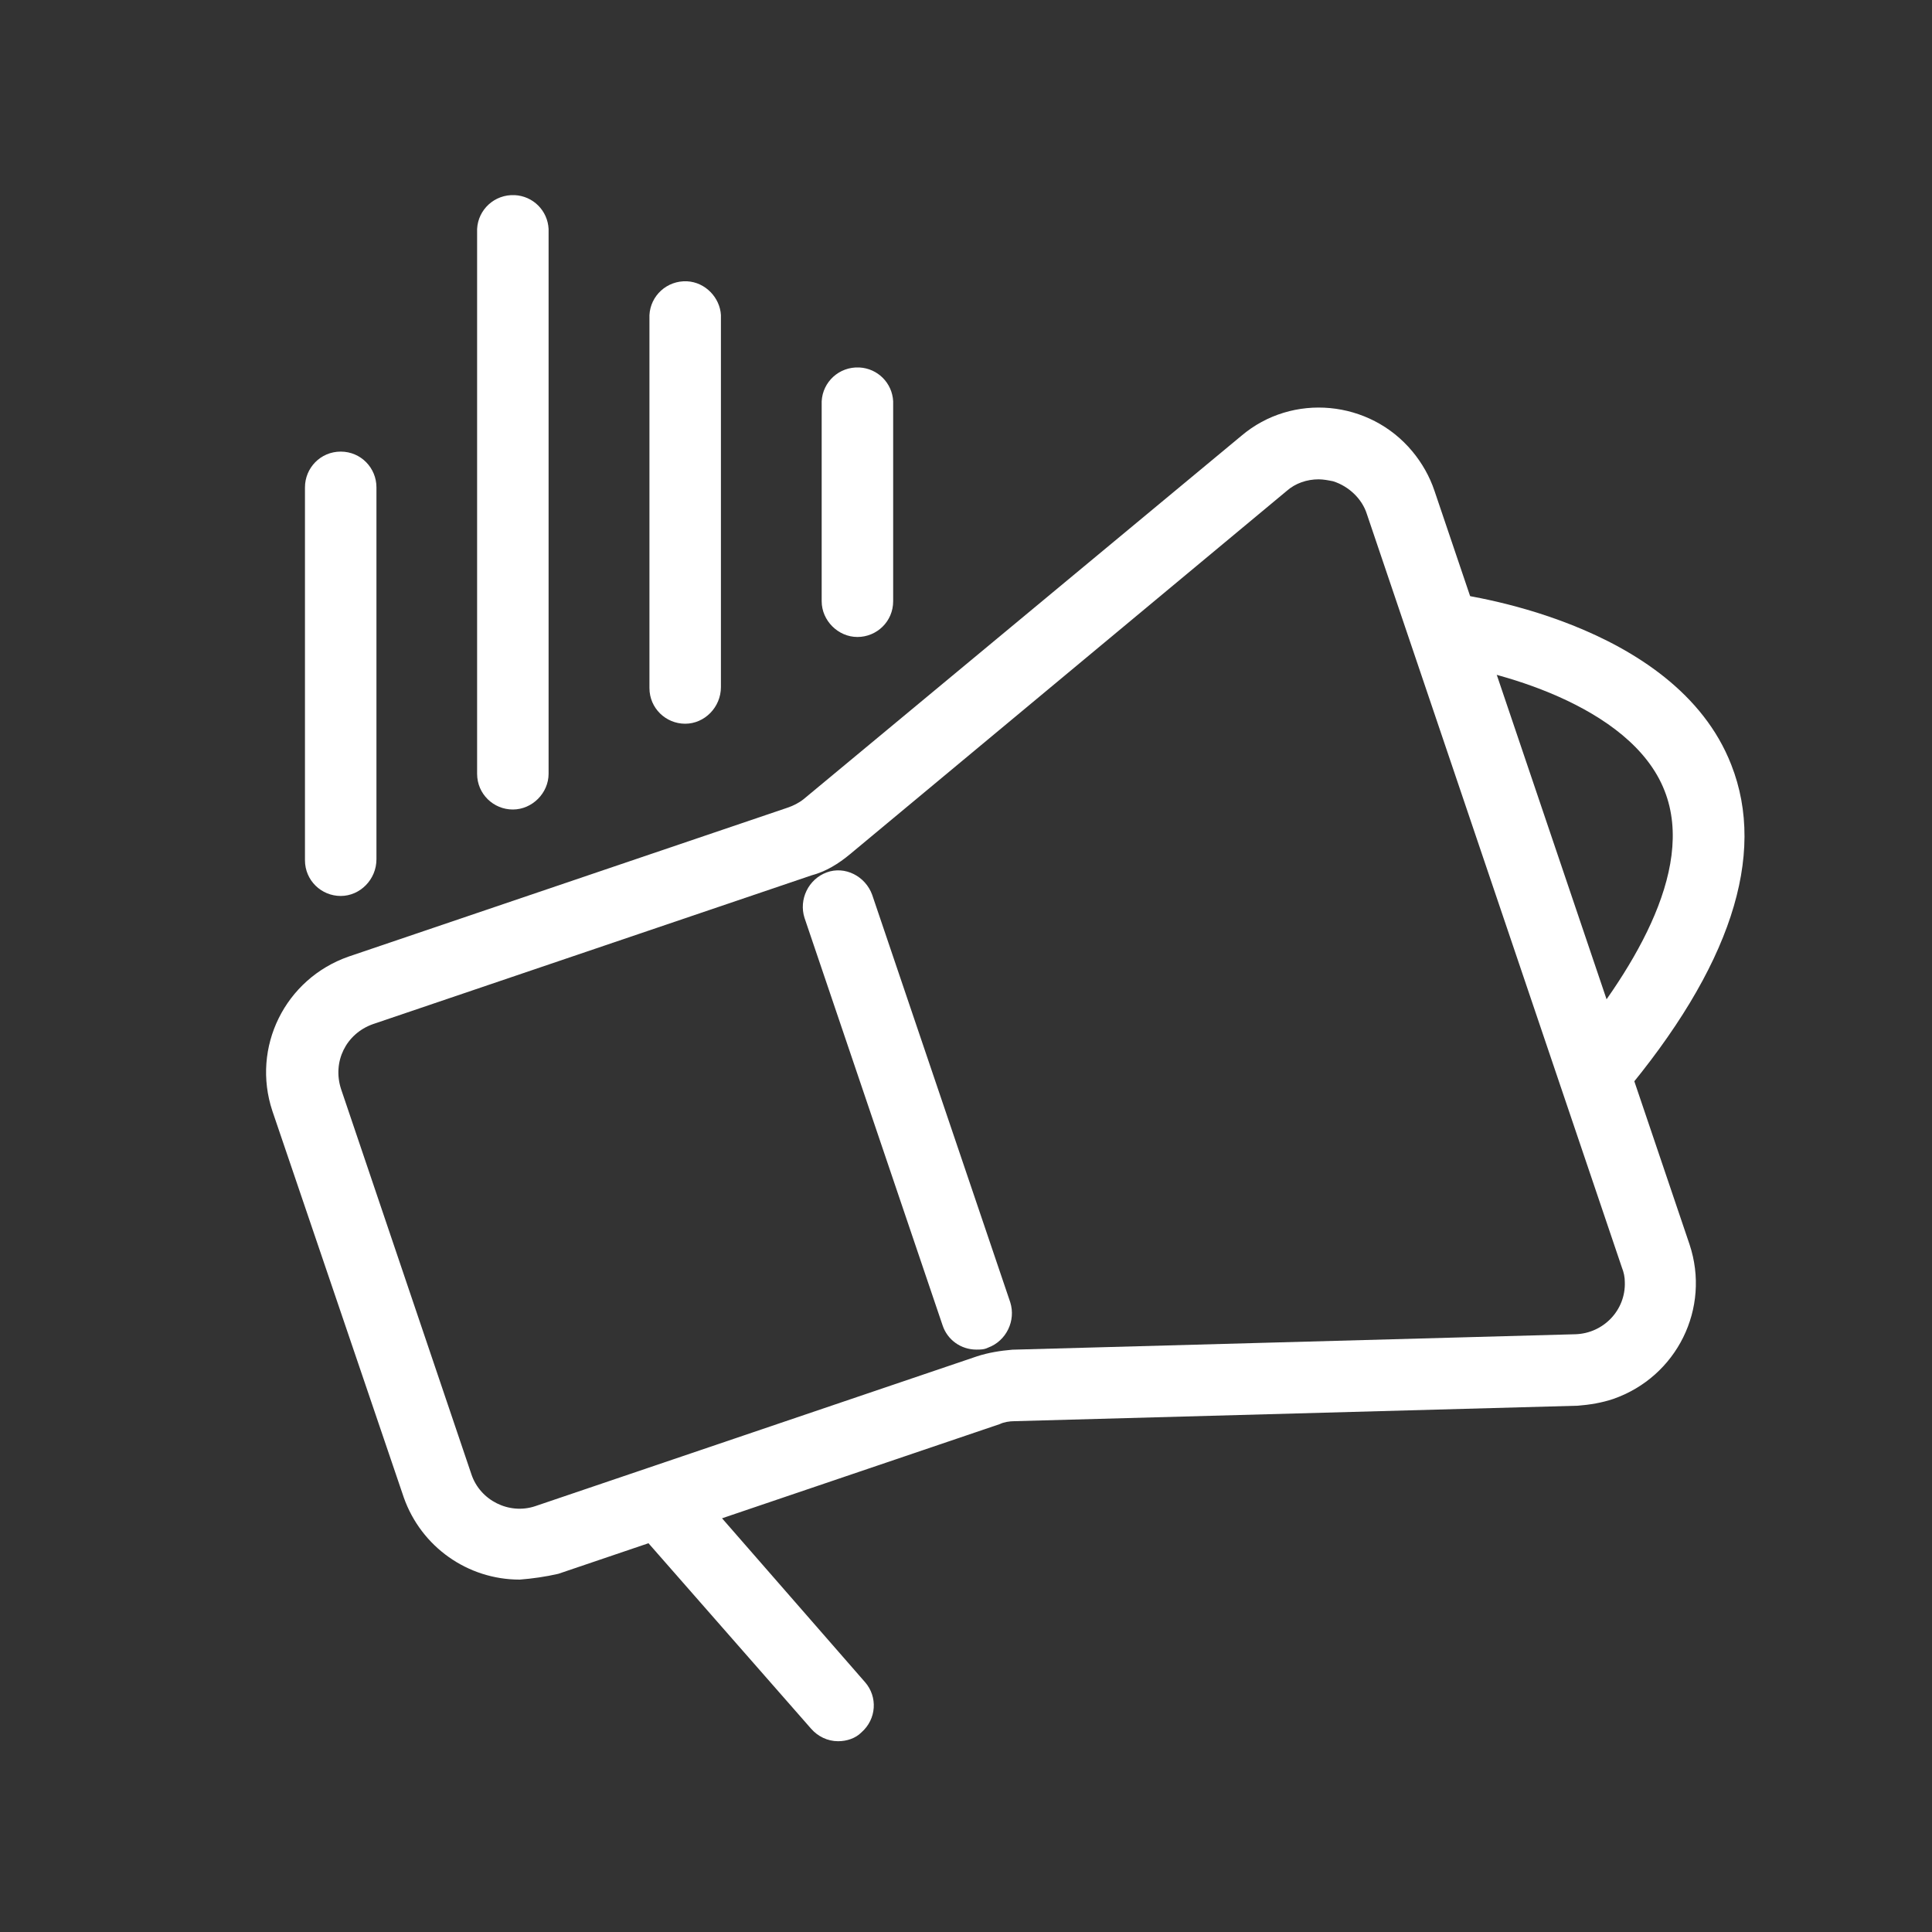 <?xml version="1.0" encoding="utf-8"?>
<!-- Generator: Adobe Illustrator 25.2.0, SVG Export Plug-In . SVG Version: 6.00 Build 0)  -->
<svg version="1.0" id="Layer_1" xmlns="http://www.w3.org/2000/svg" xmlns:xlink="http://www.w3.org/1999/xlink" x="0px" y="0px"
	 viewBox="0 0 20 20" style="enable-background:new 0 0 20 20;" xml:space="preserve">
<rect x="0" y="0" width="20" height="20" fill="#333333" stroke="none"/>
<style type="text/css">
	.st0{fill:#FFFFFF;}
</style>
<g id="Group_2917" transform="translate(-377.96 -603.662)">
	<g id="Group_2909" transform="translate(378.357 606.337)">
		<path id="Path_4394" class="st0" d="M3.13,6.6c-0.2,0-0.37-0.16-0.37-0.37V2.37c0-0.2,0.16-0.37,0.37-0.37S3.5,2.17,3.5,2.37l0,0
			v3.85C3.5,6.43,3.33,6.6,3.13,6.6C3.13,6.6,3.13,6.6,3.13,6.6z"/>
	</g>
	<g id="Group_2910" transform="translate(381.923 604.554)">
		<path id="Path_4395" class="st0" d="M3.13,6.6c-0.2,0-0.37-0.16-0.37-0.37V2.37c0.01-0.2,0.18-0.36,0.39-0.35
			C3.34,2.03,3.49,2.19,3.5,2.37v3.85C3.5,6.43,3.33,6.6,3.13,6.6z"/>
	</g>
	<g id="Group_2911" transform="translate(383.706 605.446)">
		<path id="Path_4396" class="st0" d="M3.13,4.81c-0.2,0-0.37-0.17-0.37-0.37l0,0V2.37c0.01-0.2,0.18-0.36,0.39-0.35
			C3.34,2.03,3.49,2.18,3.5,2.37v2.07C3.5,4.65,3.33,4.81,3.13,4.81z"/>
	</g>
	<g id="Group_2912" transform="translate(380.139 603.662)">
		<path id="Path_4397" class="st0" d="M3.13,8.38c-0.2,0-0.37-0.16-0.37-0.37V2.37c0.01-0.2,0.18-0.36,0.39-0.35
			C3.34,2.03,3.49,2.18,3.5,2.37v5.64C3.5,8.21,3.33,8.38,3.13,8.38z"/>
	</g>
	<g id="Group_2913" transform="translate(377.96 605.884)">
		<path id="Path_4398" class="st0" d="M5.38,14.13c-0.54,0-1.02-0.34-1.2-0.85L2.82,9.28C2.6,8.62,2.95,7.91,3.61,7.68c0,0,0,0,0,0
			l4.54-1.54c0.06-0.02,0.12-0.05,0.17-0.09l4.53-3.76c0.53-0.45,1.33-0.37,1.77,0.16c0.1,0.12,0.18,0.26,0.23,0.41l2.64,7.8
			c0.22,0.66-0.13,1.37-0.79,1.6c-0.12,0.04-0.24,0.06-0.37,0.07l-5.83,0.16c-0.05,0-0.11,0.01-0.15,0.03l-4.57,1.55
			C5.65,14.1,5.51,14.12,5.38,14.13z M13.65,2.74c-0.12,0-0.24,0.04-0.33,0.12L8.8,6.62c-0.12,0.1-0.25,0.18-0.4,0.22L3.86,8.38
			C3.58,8.48,3.44,8.77,3.53,9.05l1.35,3.99c0.09,0.27,0.39,0.42,0.66,0.33l4.57-1.55c0.12-0.04,0.25-0.06,0.37-0.07l5.83-0.16
			c0.29-0.01,0.52-0.25,0.51-0.54c0-0.05-0.01-0.1-0.03-0.15l-2.64-7.8c-0.05-0.16-0.19-0.29-0.35-0.34
			C13.75,2.75,13.7,2.74,13.65,2.74L13.65,2.74z M13.09,2.58L13.09,2.58z"/>
	</g>
	<g id="Group_2914" transform="translate(383.508 610.673)">
		<path id="Path_4399" class="st0" d="M4.56,6.96c-0.16,0-0.3-0.1-0.35-0.25L2.78,2.49C2.72,2.3,2.82,2.09,3.01,2.02
			s0.4,0.04,0.47,0.23l1.43,4.22c0.06,0.19-0.04,0.4-0.23,0.47C4.64,6.96,4.6,6.96,4.56,6.96z"/>
	</g>
	<g id="Group_2915" transform="translate(381.656 616.827)">
		<path id="Path_4400" class="st0" d="M4.98,4.86c-0.11,0-0.21-0.05-0.28-0.13L2.85,2.62C2.73,2.46,2.75,2.22,2.91,2.1
			C3.06,1.98,3.28,2,3.41,2.13l1.85,2.12C5.39,4.4,5.38,4.63,5.22,4.77C5.16,4.83,5.07,4.86,4.98,4.86L4.98,4.86z"/>
	</g>
	<g id="Group_2916" transform="translate(389.772 607.789)">
		<path id="Path_4401" class="st0" d="M4.69,7.35c-0.09,0-0.17-0.03-0.24-0.09C4.3,7.14,4.28,6.9,4.41,6.75c0,0,0,0,0,0
			c0.64-0.77,1.34-1.85,1.01-2.69C5.07,3.16,3.62,2.8,3.09,2.74c-0.2-0.02-0.35-0.21-0.32-0.41c0,0,0,0,0,0
			c0.02-0.2,0.2-0.34,0.4-0.32c0,0,0.01,0,0.01,0c0.1,0.01,2.35,0.29,2.93,1.78c0.37,0.94-0.01,2.1-1.13,3.43
			C4.9,7.31,4.8,7.35,4.69,7.35z"/>
	</g>
</g>
</svg>
